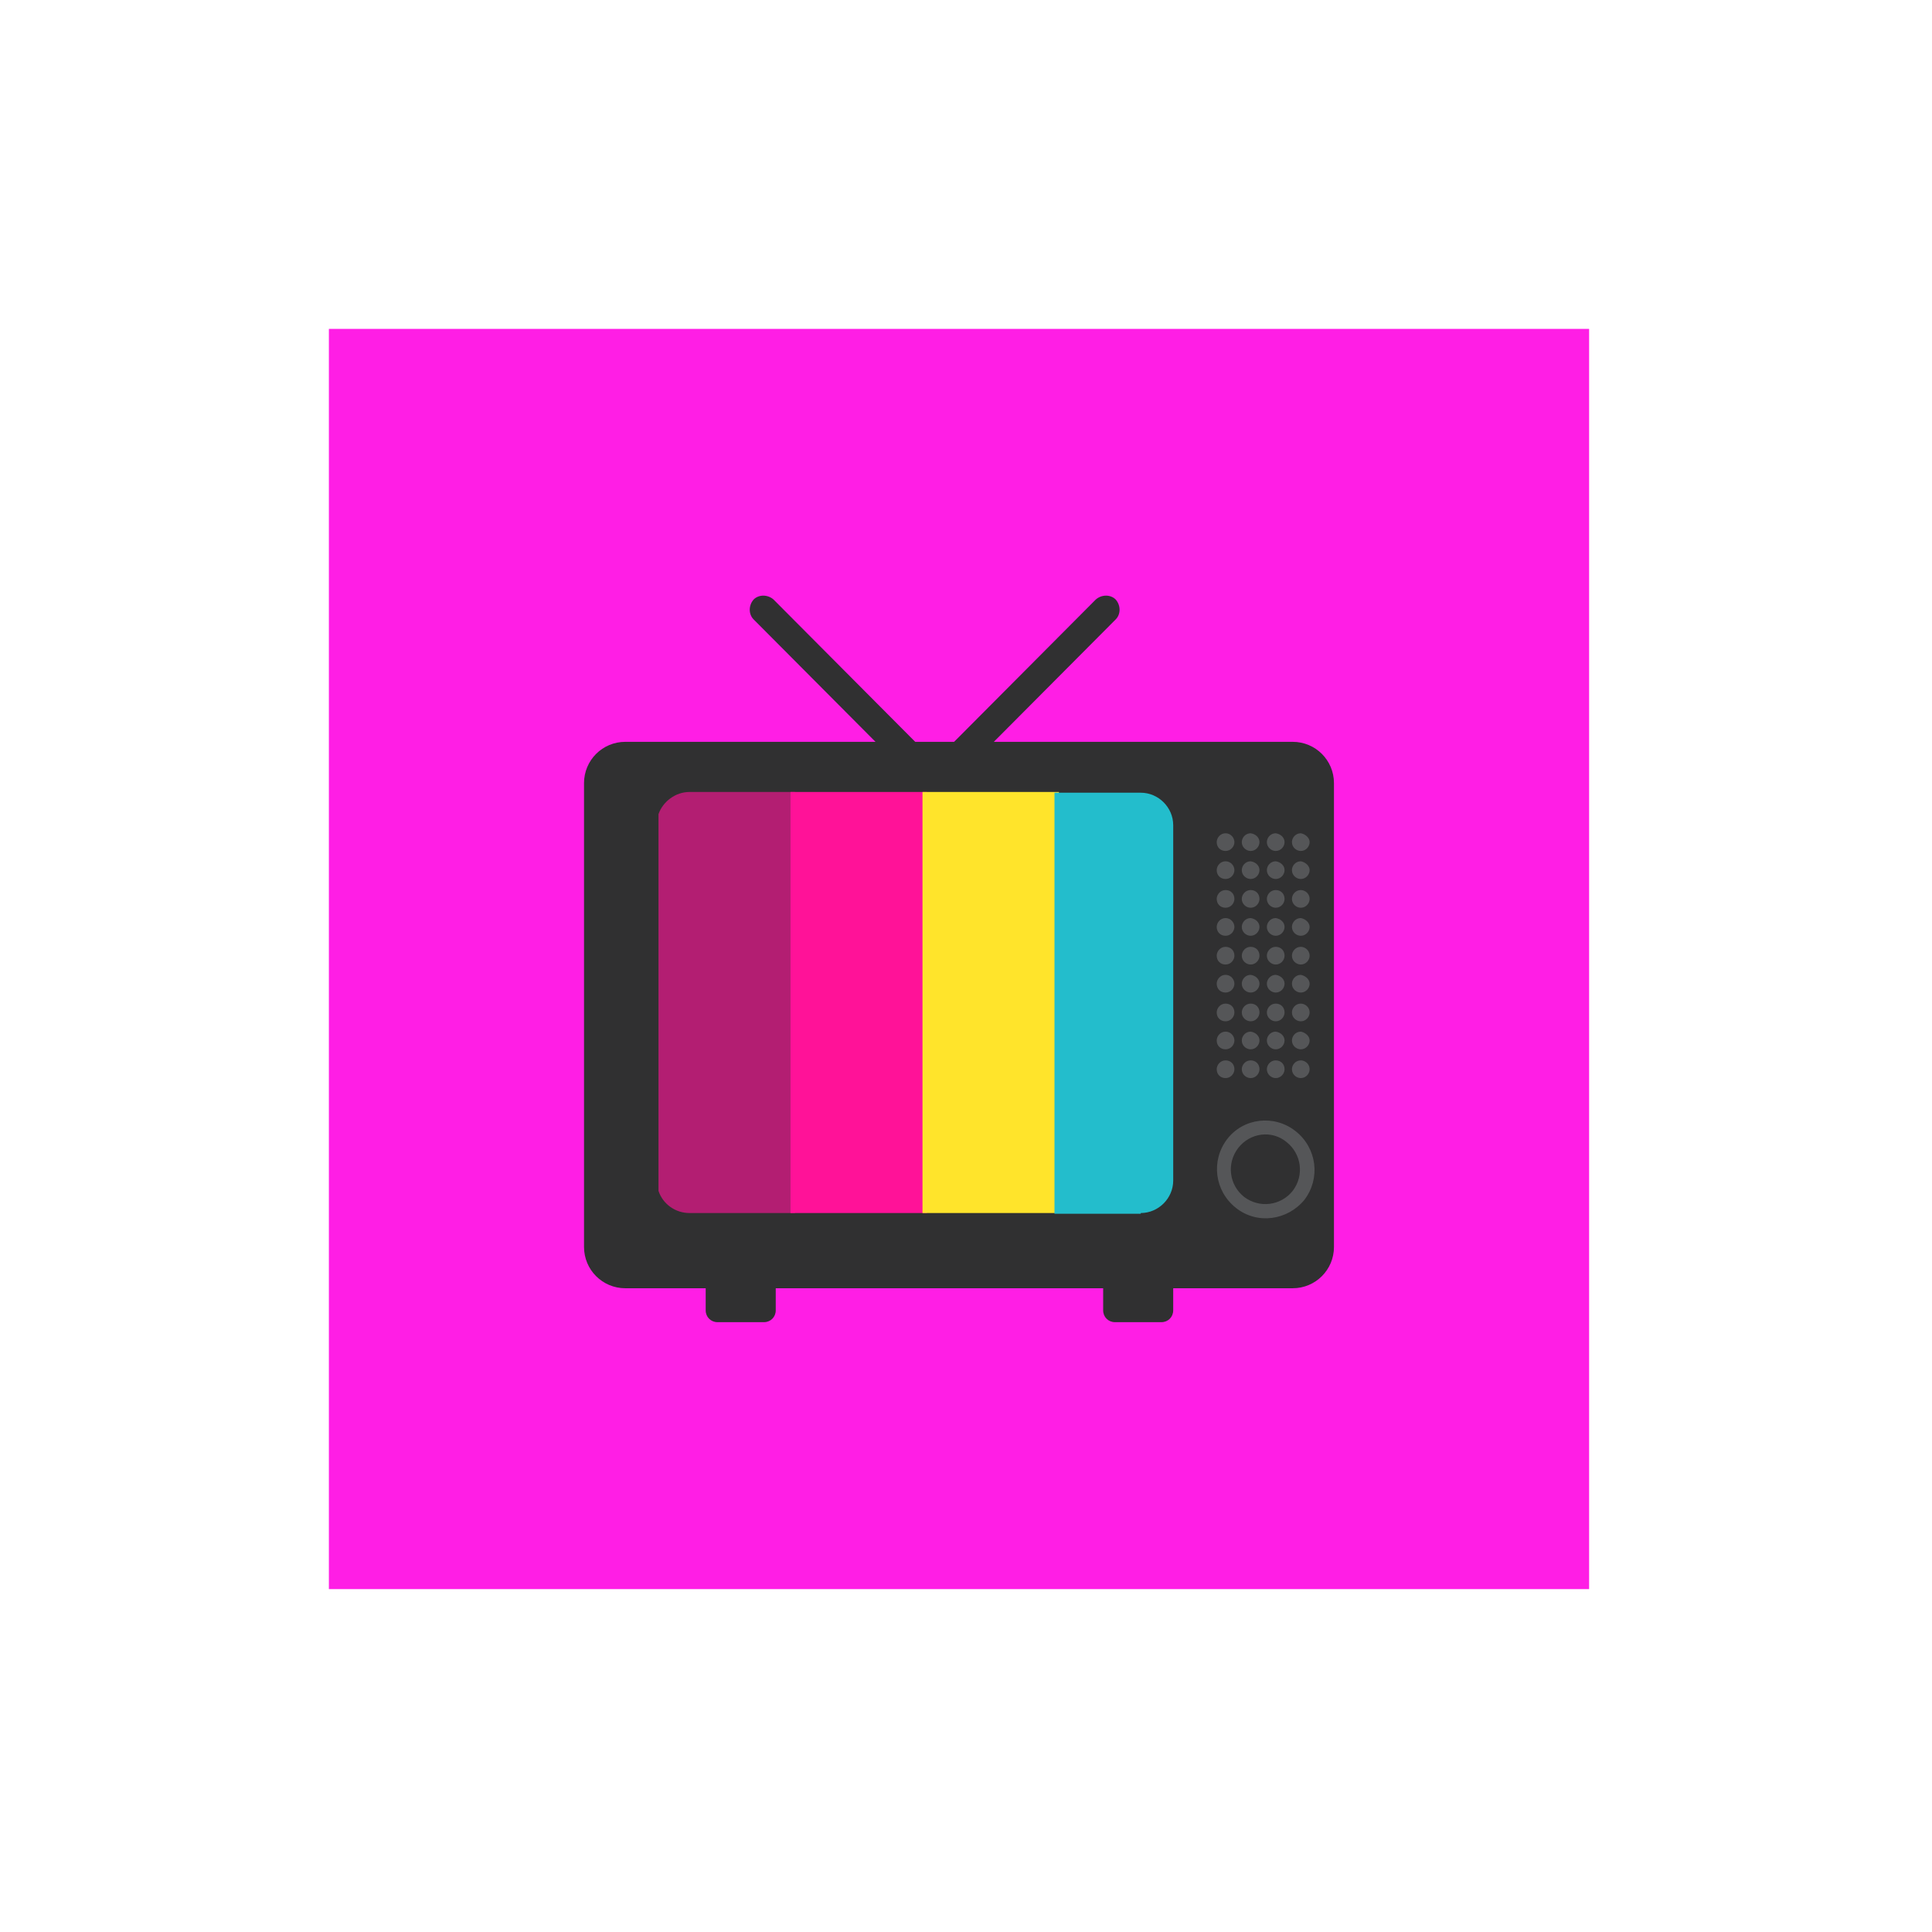 <?xml version="1.0" encoding="utf-8"?>
<!-- Generator: Adobe Illustrator 23.0.3, SVG Export Plug-In . SVG Version: 6.00 Build 0)  -->
<svg version="1.1" id="Layer_1" xmlns="http://www.w3.org/2000/svg" xmlns:xlink="http://www.w3.org/1999/xlink" x="0px" y="0px"
	 viewBox="0 0 262 262" style="enable-background:new 0 0 262 262;" xml:space="preserve">
<style type="text/css">
	.st0{fill:#FF1EE5;}
	.st1{fill:#303031;}
	.st2{fill:#B31E72;}
	.st3{fill:#FF1298;}
	.st4{fill:#FFE42B;}
	.st5{fill:#23BDCC;}
	.st6{fill:#242314;}
	.st7{fill:#555658;}
</style>
<g>
	<rect x="44.6" y="44.6" class="st0" width="170.9" height="170.9"/>
	<g>
		<path class="st1" d="M97.3,179.3c-0.9,0-1.6-0.7-1.6-1.6v-8.9c0-0.9,0.7-1.6,1.6-1.6h6.3c0.9,0,1.6,0.7,1.6,1.6v8.9
			c0,0.9-0.7,1.6-1.6,1.6H97.3z"/>
		<path class="st1" d="M151.2,179.3c-0.9,0-1.6-0.7-1.6-1.6v-8.9c0-0.9,0.7-1.6,1.6-1.6h6.3c0.9,0,1.6,0.7,1.6,1.6v8.9
			c0,0.9-0.7,1.6-1.6,1.6H151.2z"/>
		<g>
			<g>
				<path class="st1" d="M127,103.5c0.7,0.7,0.7,1.9,0,2.7l0,0c-0.7,0.7-1.9,0.7-2.7,0L102.2,84c-0.7-0.7-0.7-1.9,0-2.7l0,0
					c0.7-0.7,1.9-0.7,2.7,0L127,103.5z"/>
				<path class="st1" d="M126.5,103.5c-0.7,0.7-0.7,1.9,0,2.7l0,0c0.7,0.7,1.9,0.7,2.7,0L151.3,84c0.7-0.7,0.7-1.9,0-2.7l0,0
					c-0.7-0.7-1.9-0.7-2.7,0L126.5,103.5z"/>
			</g>
			<g>
				<path class="st1" d="M180.9,169.1c0,3.1-2.5,5.6-5.6,5.6H84.8c-3.1,0-5.6-2.5-5.6-5.6v-62.9c0-3.1,2.5-5.6,5.6-5.6h90.5
					c3.1,0,5.6,2.5,5.6,5.6V169.1z"/>
				<g>
					<path class="st2" d="M93.5,164.5h14.3v-57.1H93.5c-1.9,0-3.6,1.3-4.2,3v51.1C89.9,163.3,91.6,164.5,93.5,164.5z"/>
					<rect x="107.2" y="107.4" class="st3" width="18.5" height="57.1"/>
					<rect x="125.1" y="107.4" class="st4" width="18.5" height="57.1"/>
					<path class="st5" d="M154.7,164.5c2.4,0,4.4-2,4.4-4.4v-48.2c0-2.4-2-4.4-4.4-4.4H143v57.1H154.7z"/>
				</g>
			</g>
		</g>
		<g>
			<path class="st6" d="M166.9,154.9c-2,2.6-1.6,6.4,1,8.4c2.6,2,6.4,1.6,8.4-1.1c2-2.6,1.6-6.4-1.1-8.4
				C172.7,151.8,168.9,152.3,166.9,154.9z M175.4,161.5c-1.6,2.1-4.7,2.5-6.8,0.8c-2.1-1.6-2.5-4.7-0.8-6.8c1.6-2.1,4.7-2.5,6.8-0.8
				C176.7,156.4,177.1,159.4,175.4,161.5z"/>
			<path class="st7" d="M166.4,154.5c-2.2,2.9-1.7,7,1.2,9.3c2.9,2.3,7,1.7,9.3-1.1c2.2-2.9,1.7-7-1.2-9.3
				C172.8,151.1,168.6,151.6,166.4,154.5z"/>
			<path class="st1" d="M167.9,155.7c-1.6,2.1-1.2,5,0.8,6.6c2.1,1.6,5,1.2,6.6-0.8c1.6-2.1,1.2-5-0.8-6.6
				C172.5,153.2,169.5,153.6,167.9,155.7z"/>
		</g>
		<g>
			<g>
				<path class="st7" d="M167.4,118c0,0.6-0.5,1.2-1.2,1.2s-1.2-0.5-1.2-1.2c0-0.6,0.5-1.2,1.2-1.2S167.4,117.4,167.4,118z"/>
				<path class="st7" d="M170.8,118c0,0.6-0.5,1.2-1.2,1.2c-0.6,0-1.2-0.5-1.2-1.2c0-0.6,0.5-1.2,1.2-1.2
					C170.3,116.9,170.8,117.4,170.8,118z"/>
				<path class="st7" d="M174.2,118c0,0.6-0.5,1.2-1.2,1.2c-0.6,0-1.2-0.5-1.2-1.2c0-0.6,0.5-1.2,1.2-1.2
					C173.7,116.9,174.2,117.4,174.2,118z"/>
				<path class="st7" d="M177.6,118c0,0.6-0.5,1.2-1.2,1.2c-0.6,0-1.2-0.5-1.2-1.2c0-0.6,0.5-1.2,1.2-1.2
					C177,116.9,177.6,117.4,177.6,118z"/>
			</g>
			<g>
				<path class="st7" d="M167.4,114.2c0,0.6-0.5,1.2-1.2,1.2s-1.2-0.5-1.2-1.2c0-0.6,0.5-1.2,1.2-1.2S167.4,113.6,167.4,114.2z"/>
				<path class="st7" d="M170.8,114.2c0,0.6-0.5,1.2-1.2,1.2c-0.6,0-1.2-0.5-1.2-1.2c0-0.6,0.5-1.2,1.2-1.2
					C170.3,113.1,170.8,113.6,170.8,114.2z"/>
				<path class="st7" d="M174.2,114.2c0,0.6-0.5,1.2-1.2,1.2c-0.6,0-1.2-0.5-1.2-1.2c0-0.6,0.5-1.2,1.2-1.2
					C173.7,113.1,174.2,113.6,174.2,114.2z"/>
				<path class="st7" d="M177.6,114.2c0,0.6-0.5,1.2-1.2,1.2c-0.6,0-1.2-0.5-1.2-1.2c0-0.6,0.5-1.2,1.2-1.2
					C177,113.1,177.6,113.6,177.6,114.2z"/>
			</g>
			<g>
				<path class="st7" d="M167.4,121.9c0,0.6-0.5,1.2-1.2,1.2s-1.2-0.5-1.2-1.2c0-0.6,0.5-1.2,1.2-1.2S167.4,121.2,167.4,121.9z"/>
				<path class="st7" d="M170.8,121.9c0,0.6-0.5,1.2-1.2,1.2c-0.6,0-1.2-0.5-1.2-1.2c0-0.6,0.5-1.2,1.2-1.2
					C170.3,120.7,170.8,121.2,170.8,121.9z"/>
				<path class="st7" d="M174.2,121.9c0,0.6-0.5,1.2-1.2,1.2c-0.6,0-1.2-0.5-1.2-1.2c0-0.6,0.5-1.2,1.2-1.2
					C173.7,120.7,174.2,121.2,174.2,121.9z"/>
				<path class="st7" d="M177.6,121.9c0,0.6-0.5,1.2-1.2,1.2c-0.6,0-1.2-0.5-1.2-1.2c0-0.6,0.5-1.2,1.2-1.2
					C177,120.7,177.6,121.2,177.6,121.9z"/>
			</g>
			<g>
				<path class="st7" d="M167.4,125.7c0,0.6-0.5,1.2-1.2,1.2s-1.2-0.5-1.2-1.2c0-0.6,0.5-1.2,1.2-1.2S167.4,125.1,167.4,125.7z"/>
				<path class="st7" d="M170.8,125.7c0,0.6-0.5,1.2-1.2,1.2c-0.6,0-1.2-0.5-1.2-1.2c0-0.6,0.5-1.2,1.2-1.2
					C170.3,124.6,170.8,125.1,170.8,125.7z"/>
				<path class="st7" d="M174.2,125.7c0,0.6-0.5,1.2-1.2,1.2c-0.6,0-1.2-0.5-1.2-1.2c0-0.6,0.5-1.2,1.2-1.2
					C173.7,124.6,174.2,125.1,174.2,125.7z"/>
				<path class="st7" d="M177.6,125.7c0,0.6-0.5,1.2-1.2,1.2c-0.6,0-1.2-0.5-1.2-1.2c0-0.6,0.5-1.2,1.2-1.2
					C177,124.6,177.6,125.1,177.6,125.7z"/>
			</g>
			<g>
				<path class="st7" d="M167.4,129.6c0,0.6-0.5,1.2-1.2,1.2s-1.2-0.5-1.2-1.2c0-0.6,0.5-1.2,1.2-1.2S167.4,128.9,167.4,129.6z"/>
				<path class="st7" d="M170.8,129.6c0,0.6-0.5,1.2-1.2,1.2c-0.6,0-1.2-0.5-1.2-1.2c0-0.6,0.5-1.2,1.2-1.2
					C170.3,128.4,170.8,128.9,170.8,129.6z"/>
				<path class="st7" d="M174.2,129.6c0,0.6-0.5,1.2-1.2,1.2c-0.6,0-1.2-0.5-1.2-1.2c0-0.6,0.5-1.2,1.2-1.2
					C173.7,128.4,174.2,128.9,174.2,129.6z"/>
				<path class="st7" d="M177.6,129.6c0,0.6-0.5,1.2-1.2,1.2c-0.6,0-1.2-0.5-1.2-1.2c0-0.6,0.5-1.2,1.2-1.2
					C177,128.4,177.6,128.9,177.6,129.6z"/>
			</g>
			<g>
				<path class="st7" d="M167.4,133.4c0,0.6-0.5,1.2-1.2,1.2s-1.2-0.5-1.2-1.2c0-0.6,0.5-1.2,1.2-1.2S167.4,132.8,167.4,133.4z"/>
				<path class="st7" d="M170.8,133.4c0,0.6-0.5,1.2-1.2,1.2c-0.6,0-1.2-0.5-1.2-1.2c0-0.6,0.5-1.2,1.2-1.2
					C170.3,132.3,170.8,132.8,170.8,133.4z"/>
				<path class="st7" d="M174.2,133.4c0,0.6-0.5,1.2-1.2,1.2c-0.6,0-1.2-0.5-1.2-1.2c0-0.6,0.5-1.2,1.2-1.2
					C173.7,132.3,174.2,132.8,174.2,133.4z"/>
				<path class="st7" d="M177.6,133.4c0,0.6-0.5,1.2-1.2,1.2c-0.6,0-1.2-0.5-1.2-1.2c0-0.6,0.5-1.2,1.2-1.2
					C177,132.3,177.6,132.8,177.6,133.4z"/>
			</g>
			<g>
				<path class="st7" d="M167.4,137.3c0,0.6-0.5,1.2-1.2,1.2s-1.2-0.5-1.2-1.2c0-0.6,0.5-1.2,1.2-1.2S167.4,136.6,167.4,137.3z"/>
				<path class="st7" d="M170.8,137.3c0,0.6-0.5,1.2-1.2,1.2c-0.6,0-1.2-0.5-1.2-1.2c0-0.6,0.5-1.2,1.2-1.2
					C170.3,136.1,170.8,136.6,170.8,137.3z"/>
				<path class="st7" d="M174.2,137.3c0,0.6-0.5,1.2-1.2,1.2c-0.6,0-1.2-0.5-1.2-1.2c0-0.6,0.5-1.2,1.2-1.2
					C173.7,136.1,174.2,136.6,174.2,137.3z"/>
				<path class="st7" d="M177.6,137.3c0,0.6-0.5,1.2-1.2,1.2c-0.6,0-1.2-0.5-1.2-1.2c0-0.6,0.5-1.2,1.2-1.2
					C177,136.1,177.6,136.6,177.6,137.3z"/>
			</g>
			<g>
				<path class="st7" d="M167.4,141.1c0,0.6-0.5,1.2-1.2,1.2s-1.2-0.5-1.2-1.2c0-0.6,0.5-1.2,1.2-1.2S167.4,140.5,167.4,141.1z"/>
				<path class="st7" d="M170.8,141.1c0,0.6-0.5,1.2-1.2,1.2c-0.6,0-1.2-0.5-1.2-1.2c0-0.6,0.5-1.2,1.2-1.2
					C170.3,140,170.8,140.5,170.8,141.1z"/>
				<path class="st7" d="M174.2,141.1c0,0.6-0.5,1.2-1.2,1.2c-0.6,0-1.2-0.5-1.2-1.2c0-0.6,0.5-1.2,1.2-1.2
					C173.7,140,174.2,140.5,174.2,141.1z"/>
				<path class="st7" d="M177.6,141.1c0,0.6-0.5,1.2-1.2,1.2c-0.6,0-1.2-0.5-1.2-1.2c0-0.6,0.5-1.2,1.2-1.2
					C177,140,177.6,140.5,177.6,141.1z"/>
			</g>
			<g>
				<path class="st7" d="M167.4,145c0,0.6-0.5,1.2-1.2,1.2s-1.2-0.5-1.2-1.2c0-0.6,0.5-1.2,1.2-1.2S167.4,144.3,167.4,145z"/>
				<path class="st7" d="M170.8,145c0,0.6-0.5,1.2-1.2,1.2c-0.6,0-1.2-0.5-1.2-1.2c0-0.6,0.5-1.2,1.2-1.2
					C170.3,143.8,170.8,144.3,170.8,145z"/>
				<path class="st7" d="M174.2,145c0,0.6-0.5,1.2-1.2,1.2c-0.6,0-1.2-0.5-1.2-1.2c0-0.6,0.5-1.2,1.2-1.2
					C173.7,143.8,174.2,144.3,174.2,145z"/>
				<path class="st7" d="M177.6,145c0,0.6-0.5,1.2-1.2,1.2c-0.6,0-1.2-0.5-1.2-1.2c0-0.6,0.5-1.2,1.2-1.2
					C177,143.8,177.6,144.3,177.6,145z"/>
			</g>
		</g>
	</g>
</g>
</svg>
